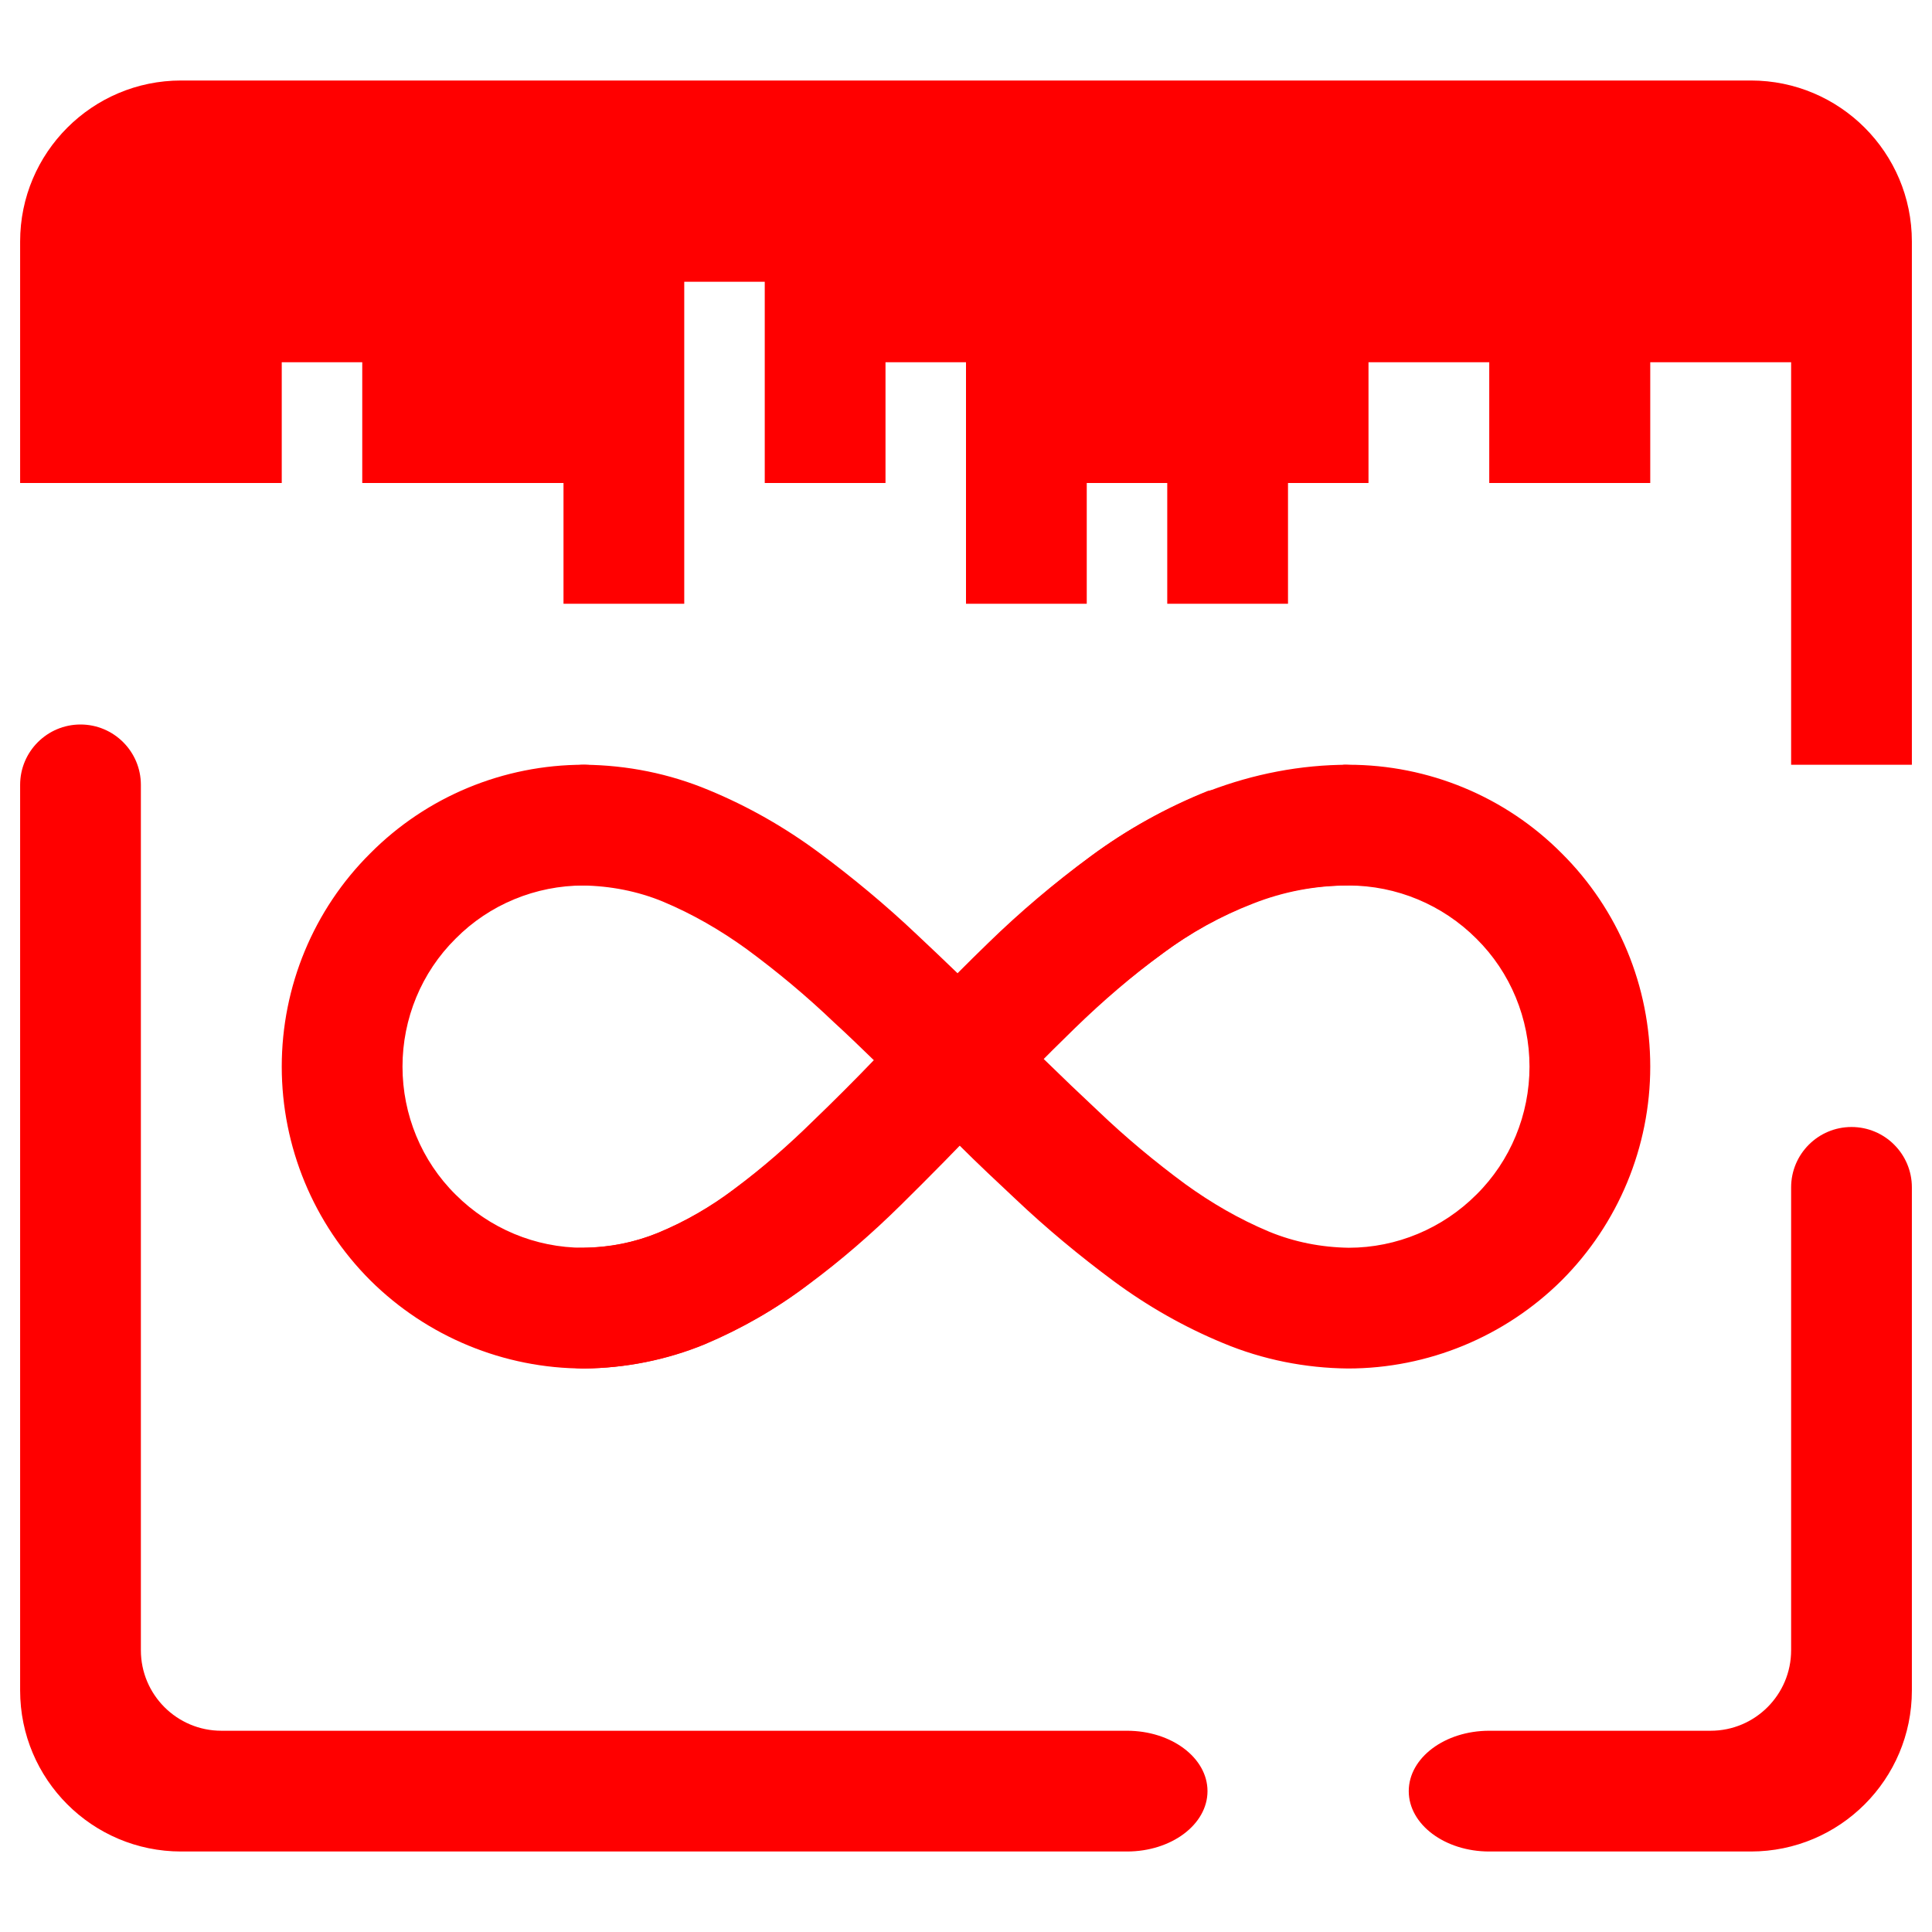 <?xml version="1.0" encoding="UTF-8" standalone="no"?><!-- Generator: Gravit.io --><svg xmlns="http://www.w3.org/2000/svg" xmlns:xlink="http://www.w3.org/1999/xlink" style="isolation:isolate" viewBox="0 0 48 48" width="48pt" height="48pt"><linearGradient id="_lgradient_45" x1="0.602" y1="0.986" x2="0.547" y2="-0.405" gradientTransform="matrix(47,0,0,44,0.5,2)" gradientUnits="userSpaceOnUse"><stop offset="1.667%" stop-opacity="1" style="stop-color:rgb(255,0,0)"/><stop offset="84.583%" stop-opacity="1" style="stop-color:rgb(255,0,0)"/></linearGradient><path d=" M 3 12 L 0.5 12 L 0.5 10.5 L 0.5 6 C 0.5 3.792 2.292 2 4.5 2 L 43.5 2 C 45.708 2 47.5 3.792 47.5 6 L 47.5 17.5 L 47.5 19 L 44.5 19 L 44.5 17.5 L 44.5 17.5 L 44.5 9 L 41 9 L 41 12 L 39 12 L 37 12 L 37 9 L 34 9 L 34 12 L 32 12 L 32 15 L 29 15 L 29 12 L 27 12 L 27 15 L 24 15 L 24 12 L 24 9 L 22 9 L 22 12 L 19 12 L 19 9 L 19 7 L 17 7 L 17 9 L 17 12 L 17 15 L 14 15 L 14 12 L 11.5 12 L 9 12 L 9 9 L 7 9 L 7 12 L 3.5 12 L 3 12 Z  M 19.25 43 L 5.5 43 C 4.396 43 3.5 42.104 3.5 41 L 3.5 19.5 L 3.5 19.5 C 3.5 18.672 2.828 18 2 18 L 2 18 C 1.172 18 0.5 18.672 0.5 19.5 L 0.5 19.5 L 0.5 42 C 0.5 44.208 2.292 46 4.5 46 L 28 46 C 29.104 46 30 45.328 30 44.5 L 30 44.5 C 30 43.672 29.104 43 28 43 L 19.25 43 L 19.25 43 L 19.25 43 Z  M 42.5 43 C 43.604 43 44.5 42.104 44.5 41 L 44.5 29.5 L 44.5 29.5 C 44.5 28.672 45.172 28 46 28 L 46 28 C 46.828 28 47.5 28.672 47.5 29.5 L 47.5 29.5 L 47.5 42 C 47.5 44.208 45.708 46 43.5 46 L 37 46 C 35.896 46 35 45.328 35 44.5 L 35 44.5 C 35 43.672 35.896 43 37 43 L 42.5 43 L 42.5 43 L 42.5 43 Z " fill-rule="evenodd" fill="url(#_lgradient_45)"/><linearGradient id="_lgradient_46" x1="-0.228" y1="0.576" x2="0.998" y2="0.533" gradientTransform="matrix(28,0,0,15,13,19)" gradientUnits="userSpaceOnUse"><stop offset="2.609%" stop-opacity="1" style="stop-color:rgb(255,0,0)"/><stop offset="98.696%" stop-opacity="1" style="stop-color:rgb(255,0,0)"/></linearGradient><path d=" M 21.71 26.34 C 21.38 26.02 21.05 25.7 20.71 25.39 C 20.03 24.74 19.31 24.14 18.55 23.58 C 17.9 23.11 17.21 22.71 16.47 22.4 C 15.84 22.14 15.16 22.01 14.48 22 C 14.09 22 13.71 21.83 13.43 21.55 C 13.15 21.27 13 20.88 13 20.48 C 13 20.09 13.17 19.71 13.45 19.43 C 13.73 19.15 14.12 19 14.52 19 C 15.58 19.01 16.63 19.22 17.61 19.63 C 18.58 20.03 19.49 20.55 20.33 21.17 C 21.18 21.8 22 22.48 22.77 23.21 C 23.11 23.53 23.45 23.85 23.79 24.18 C 24.04 23.93 24.29 23.68 24.55 23.43 C 25.34 22.66 26.19 21.94 27.09 21.28 C 28 20.61 28.99 20.06 30.04 19.65 C 31.14 19.23 32.31 19 33.5 19 C 35.49 19 37.4 19.79 38.8 21.2 C 40.21 22.6 41 24.51 41 26.5 L 41 26.5 L 41 26.5 C 41 28.49 40.21 30.4 38.8 31.81 C 37.39 33.21 35.48 34 33.49 34 C 32.43 33.99 31.37 33.78 30.39 33.37 C 29.42 32.97 28.51 32.45 27.67 31.83 C 26.82 31.2 26 30.52 25.23 29.79 C 24.76 29.35 24.29 28.91 23.83 28.45 C 23.33 28.97 22.83 29.48 22.31 29.98 C 21.6 30.68 20.85 31.33 20.05 31.93 C 19.26 32.53 18.4 33.02 17.49 33.4 C 16.54 33.79 15.53 33.99 14.51 34 C 14.11 34 13.73 33.85 13.45 33.57 C 13.16 33.29 13 32.91 13 32.51 C 13 32.11 13.15 31.73 13.43 31.45 C 13.71 31.16 14.09 31 14.49 31 C 15.13 31 15.76 30.87 16.35 30.63 C 17.02 30.35 17.66 29.98 18.24 29.54 C 18.94 29.02 19.59 28.45 20.21 27.84 C 20.72 27.35 21.22 26.85 21.71 26.34 Z  M 25.92 26.3 C 26.37 26.74 26.83 27.18 27.29 27.61 C 27.97 28.26 28.69 28.86 29.45 29.42 C 30.1 29.89 30.79 30.29 31.53 30.6 C 32.16 30.86 32.83 30.99 33.51 31 C 34.7 31 35.84 30.52 36.68 29.68 C 37.53 28.84 38 27.69 38 26.5 L 38 26.5 C 38 25.31 37.53 24.16 36.68 23.32 C 35.84 22.48 34.7 22 33.5 22 C 32.69 22 31.89 22.15 31.13 22.45 C 30.33 22.76 29.56 23.18 28.87 23.7 C 28.08 24.27 27.34 24.9 26.64 25.58 C 26.4 25.82 26.16 26.06 25.92 26.3 Z " fill-rule="evenodd" fill="url(#_lgradient_46)"/><linearGradient id="_lgradient_47" x1="-0.005" y1="0.567" x2="1.217" y2="0.55" gradientTransform="matrix(27.9,0,0,15,7,19)" gradientUnits="userSpaceOnUse"><stop offset="2.609%" stop-opacity="1" style="stop-color:rgb(255,0,0)"/><stop offset="98.696%" stop-opacity="1" style="stop-color:rgb(255,0,0)"/></linearGradient><path d=" M 33.39 19 C 33.79 19 34.17 19.15 34.46 19.43 C 34.74 19.71 34.9 20.09 34.9 20.49 C 34.9 20.89 34.75 21.27 34.47 21.56 C 34.19 21.84 33.81 22 33.41 22 C 32.62 22 31.85 22.15 31.12 22.44 C 30.33 22.75 29.59 23.17 28.91 23.67 C 28.13 24.24 27.4 24.87 26.71 25.54 C 25.96 26.27 25.23 27.01 24.51 27.77 C 23.81 28.51 23.1 29.23 22.38 29.94 C 21.66 30.65 20.9 31.31 20.09 31.91 C 19.3 32.51 18.43 33.01 17.51 33.4 C 16.56 33.79 15.54 33.99 14.51 34 C 12.52 34 10.61 33.21 9.2 31.81 C 7.79 30.4 7 28.49 7 26.5 L 7 26.5 C 7 24.51 7.79 22.6 9.2 21.2 C 10.6 19.79 12.51 19 14.5 19 C 14.9 19 15.28 19.16 15.56 19.44 C 15.84 19.72 16 20.1 16 20.5 C 16 20.9 15.84 21.28 15.56 21.56 C 15.28 21.84 14.9 22 14.5 22 C 13.31 22 12.16 22.47 11.32 23.32 C 10.47 24.16 10 25.31 10 26.5 L 10 26.5 L 10 26.5 C 10 27.69 10.47 28.84 11.32 29.68 C 12.16 30.52 13.3 31 14.49 31 C 15.14 30.99 15.77 30.87 16.37 30.62 C 17.05 30.34 17.69 29.97 18.28 29.52 C 18.99 28.99 19.65 28.42 20.28 27.8 C 20.97 27.12 21.66 26.42 22.33 25.71 C 23.07 24.92 23.84 24.15 24.61 23.39 C 25.4 22.63 26.24 21.91 27.12 21.26 C 28.01 20.6 28.99 20.06 30.01 19.65" fill="url(#_lgradient_47)"/></svg>